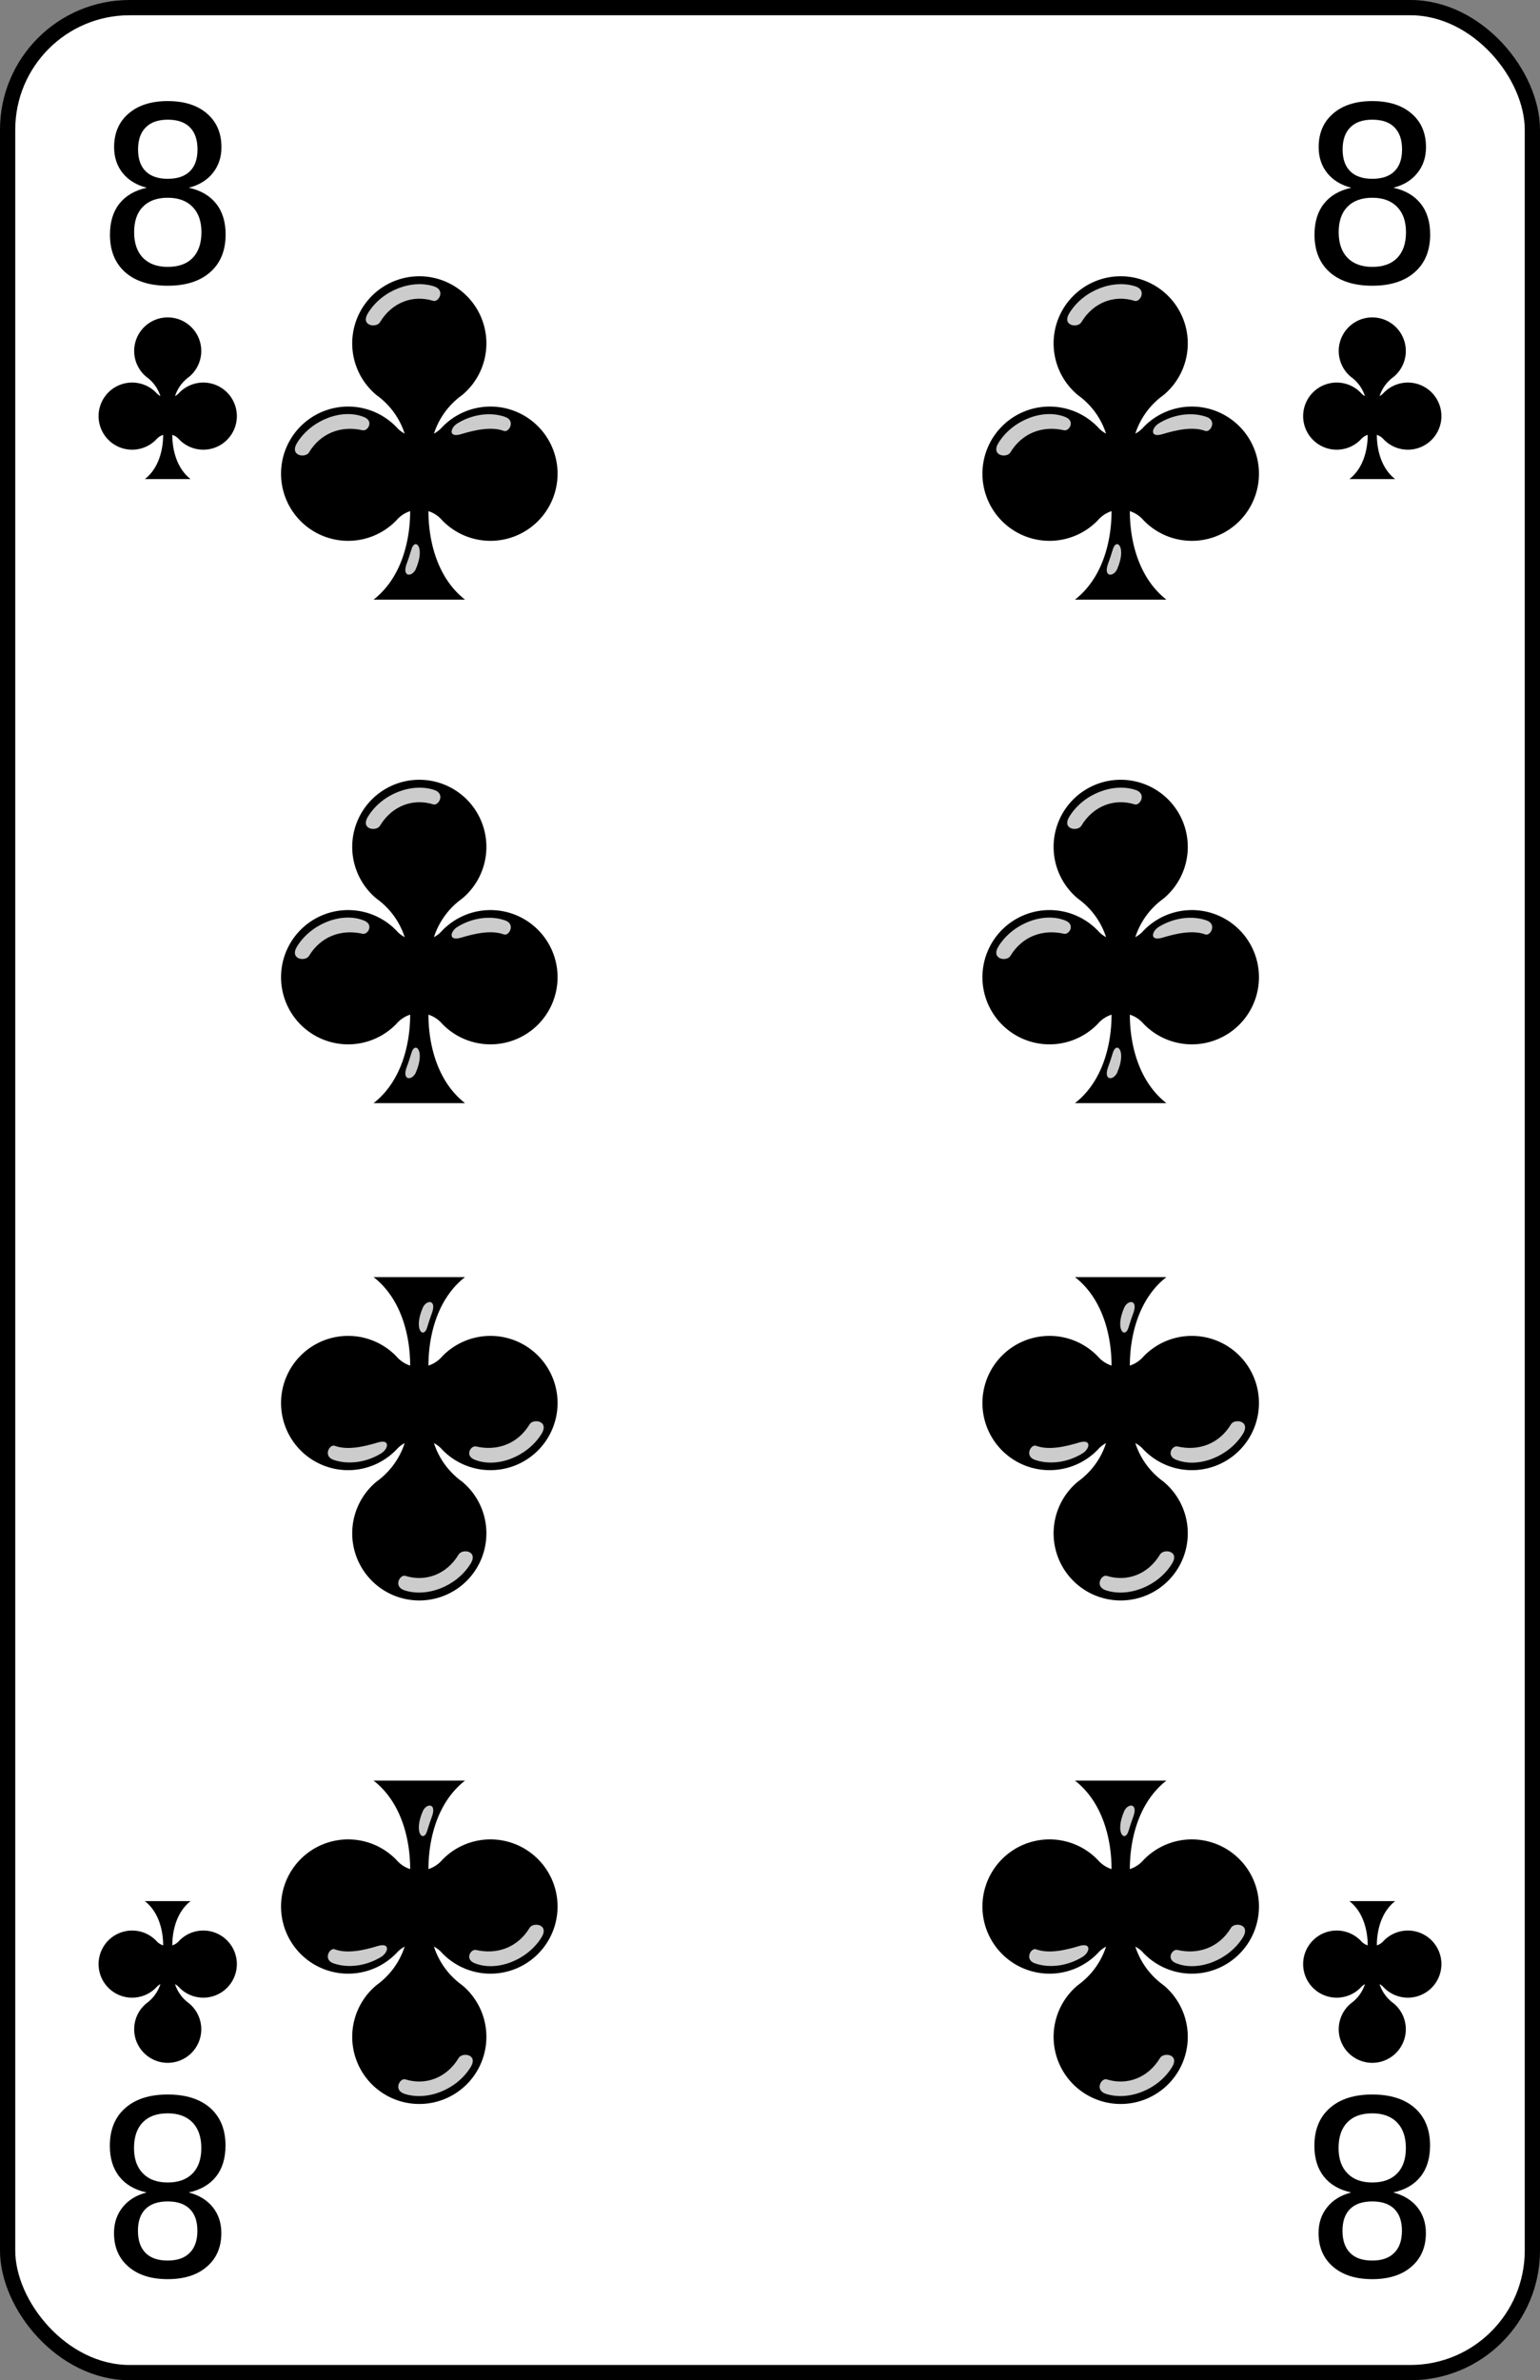 <?xml version="1.0" encoding="UTF-8" standalone="no"?>
<svg xmlns="http://www.w3.org/2000/svg" xmlns:xlink="http://www.w3.org/1999/xlink" version="1.1" viewBox="0 0 101 156" id="pad" >
  <rect x="0" y="0" width="101" height="156" fill="#808080" stroke="none"/>
  <defs>
    <clipPath id="cpf">
      <rect width="100" height="155" ry="8" x="0" y="0" id="card" style="fill:#ffffff;stroke:#000000;stroke-width:1" />
    </clipPath>
    <g id="cl">
      <path d="M 11.25,28.3 A 1,1 0 0 0 10.8,28 C 10.8,29 11.1,30.2 12,30.9 L 9,30.9 C 9.9,30.2 10.2,29 10.2,28 A 1,1 0 0 0 9.75,28.3 2.2,2.2 0 1 1 9.8,25.3 1,1 0 0 0 10.02,25.46 2.5,2.5 0 0 0 9.1,24.2 2.2,2.2 0 1 1 11.9,24.2 2.5,2.5 0 0 0 10.98,25.46 1,1 0 0 0 11.2,25.3 2.2,2.2 0 1 1 11.25,28.3" id="cl0" />
      <path d="M 6.5,25.75 C 6.22,26.19 6.76,26.27 6.88,26.08 7.27,25.43 7.95,25.19 8.64,25.35 8.81,25.39 9.03,25.04 8.67,24.91 7.95,24.63 6.96,25.02 6.5,25.75 z M 11.86,25.48 C 12.32,25.34 12.86,25.22 13.27,25.37 13.44,25.44 13.67,25.03 13.31,24.91 12.82,24.74 12.22,24.83 11.74,25.13 11.51,25.28 11.45,25.6 11.86,25.48 z M 8.83,21.49 C 8.54,21.93 9.09,22.01 9.21,21.81 9.6,21.16 10.29,20.9 10.96,21.11 11.13,21.16 11.36,20.77 11,20.64 10.26,20.39 9.29,20.76 8.83,21.49 z M 10.09,29.71 C 10.14,29.58 10.18,29.45 10.24,29.26 10.35,28.86 10.71,29.16 10.38,29.91 10.25,30.17 9.92,30.16 10.09,29.71 z" style="opacity:0.8;fill:#ffffff" />
    </g>
    <path d="M 10.5,12.461 C 9.797,12.461 9.253,12.659 8.867,13.055 8.487,13.445 8.297,14 8.297,14.719 8.297,15.438 8.49,15.997 8.875,16.398 9.266,16.794 9.807,16.992 10.5,16.992 11.208,16.992 11.753,16.797 12.133,16.406 12.518,16.01 12.711,15.448 12.711,14.719 12.711,14.005 12.516,13.45 12.125,13.055 11.74,12.659 11.198,12.461 10.5,12.461 M 9.125,11.805 C 8.453,11.633 7.927,11.312 7.547,10.844 7.172,10.375 6.984,9.81 6.984,9.148 6.984,8.221 7.299,7.487 7.93,6.945 8.56,6.398 9.417,6.125 10.5,6.125 11.588,6.125 12.448,6.398 13.078,6.945 13.708,7.487 14.023,8.221 14.023,9.148 14.023,9.81 13.833,10.375 13.453,10.844 13.078,11.312 12.555,11.633 11.883,11.805 12.664,11.977 13.26,12.323 13.672,12.844 14.088,13.365 14.297,14.039 14.297,14.867 14.297,15.919 13.961,16.742 13.289,17.336 12.617,17.93 11.688,18.227 10.5,18.227 9.312,18.227 8.383,17.932 7.711,17.344 7.044,16.75 6.711,15.93 6.711,14.883 6.711,14.05 6.917,13.372 7.328,12.852 7.745,12.325 8.344,11.977 9.125,11.805 M 8.555,9.297 C 8.555,9.922 8.721,10.398 9.055,10.727 9.388,11.055 9.87,11.219 10.5,11.219 11.135,11.219 11.62,11.055 11.953,10.727 12.287,10.398 12.453,9.922 12.453,9.297 12.453,8.661 12.287,8.177 11.953,7.844 11.625,7.51 11.141,7.344 10.5,7.344 9.87,7.344 9.388,7.513 9.055,7.852 8.721,8.185 8.555,8.667 8.555,9.297" id="t8" />
  </defs>
  <g transform="translate(0.5,0.5)" id="8_club">
    <use xlink:href="#card" />
    <use xlink:href="#t8" />
    <use transform="translate(79,0)" xlink:href="#t8" />
    <use transform="matrix(-1,0,0,-1,21,155)" xlink:href="#t8" />
    <use transform="matrix(-1,0,0,-1,100,155)" xlink:href="#t8" />
    <use xlink:href="#cl0" />
    <use transform="translate(79,0)" xlink:href="#cl0" />
    <use transform="matrix(-1,0,0,-1,21,155)" xlink:href="#cl0" />
    <use transform="matrix(-1,0,0,-1,100,155)" xlink:href="#cl0" />
    <use transform="matrix(2,0,0,2,6,-23)" xlink:href="#cl" />
    <use transform="matrix(2,0,0,2,52,-23)" xlink:href="#cl" />
    <use transform="matrix(2,0,0,2,52,10)" xlink:href="#cl" />
    <use transform="matrix(2,0,0,2,6,10)" xlink:href="#cl" />
    <use transform="matrix(-2,0,0,-2,48,145)" xlink:href="#cl" />
    <use transform="matrix(-2,0,0,-2,94,145)" xlink:href="#cl" />
    <use transform="matrix(-2,0,0,-2,48,178)" xlink:href="#cl" />
    <use transform="matrix(-2,0,0,-2,94,178)" xlink:href="#cl" />
  </g>
</svg>
